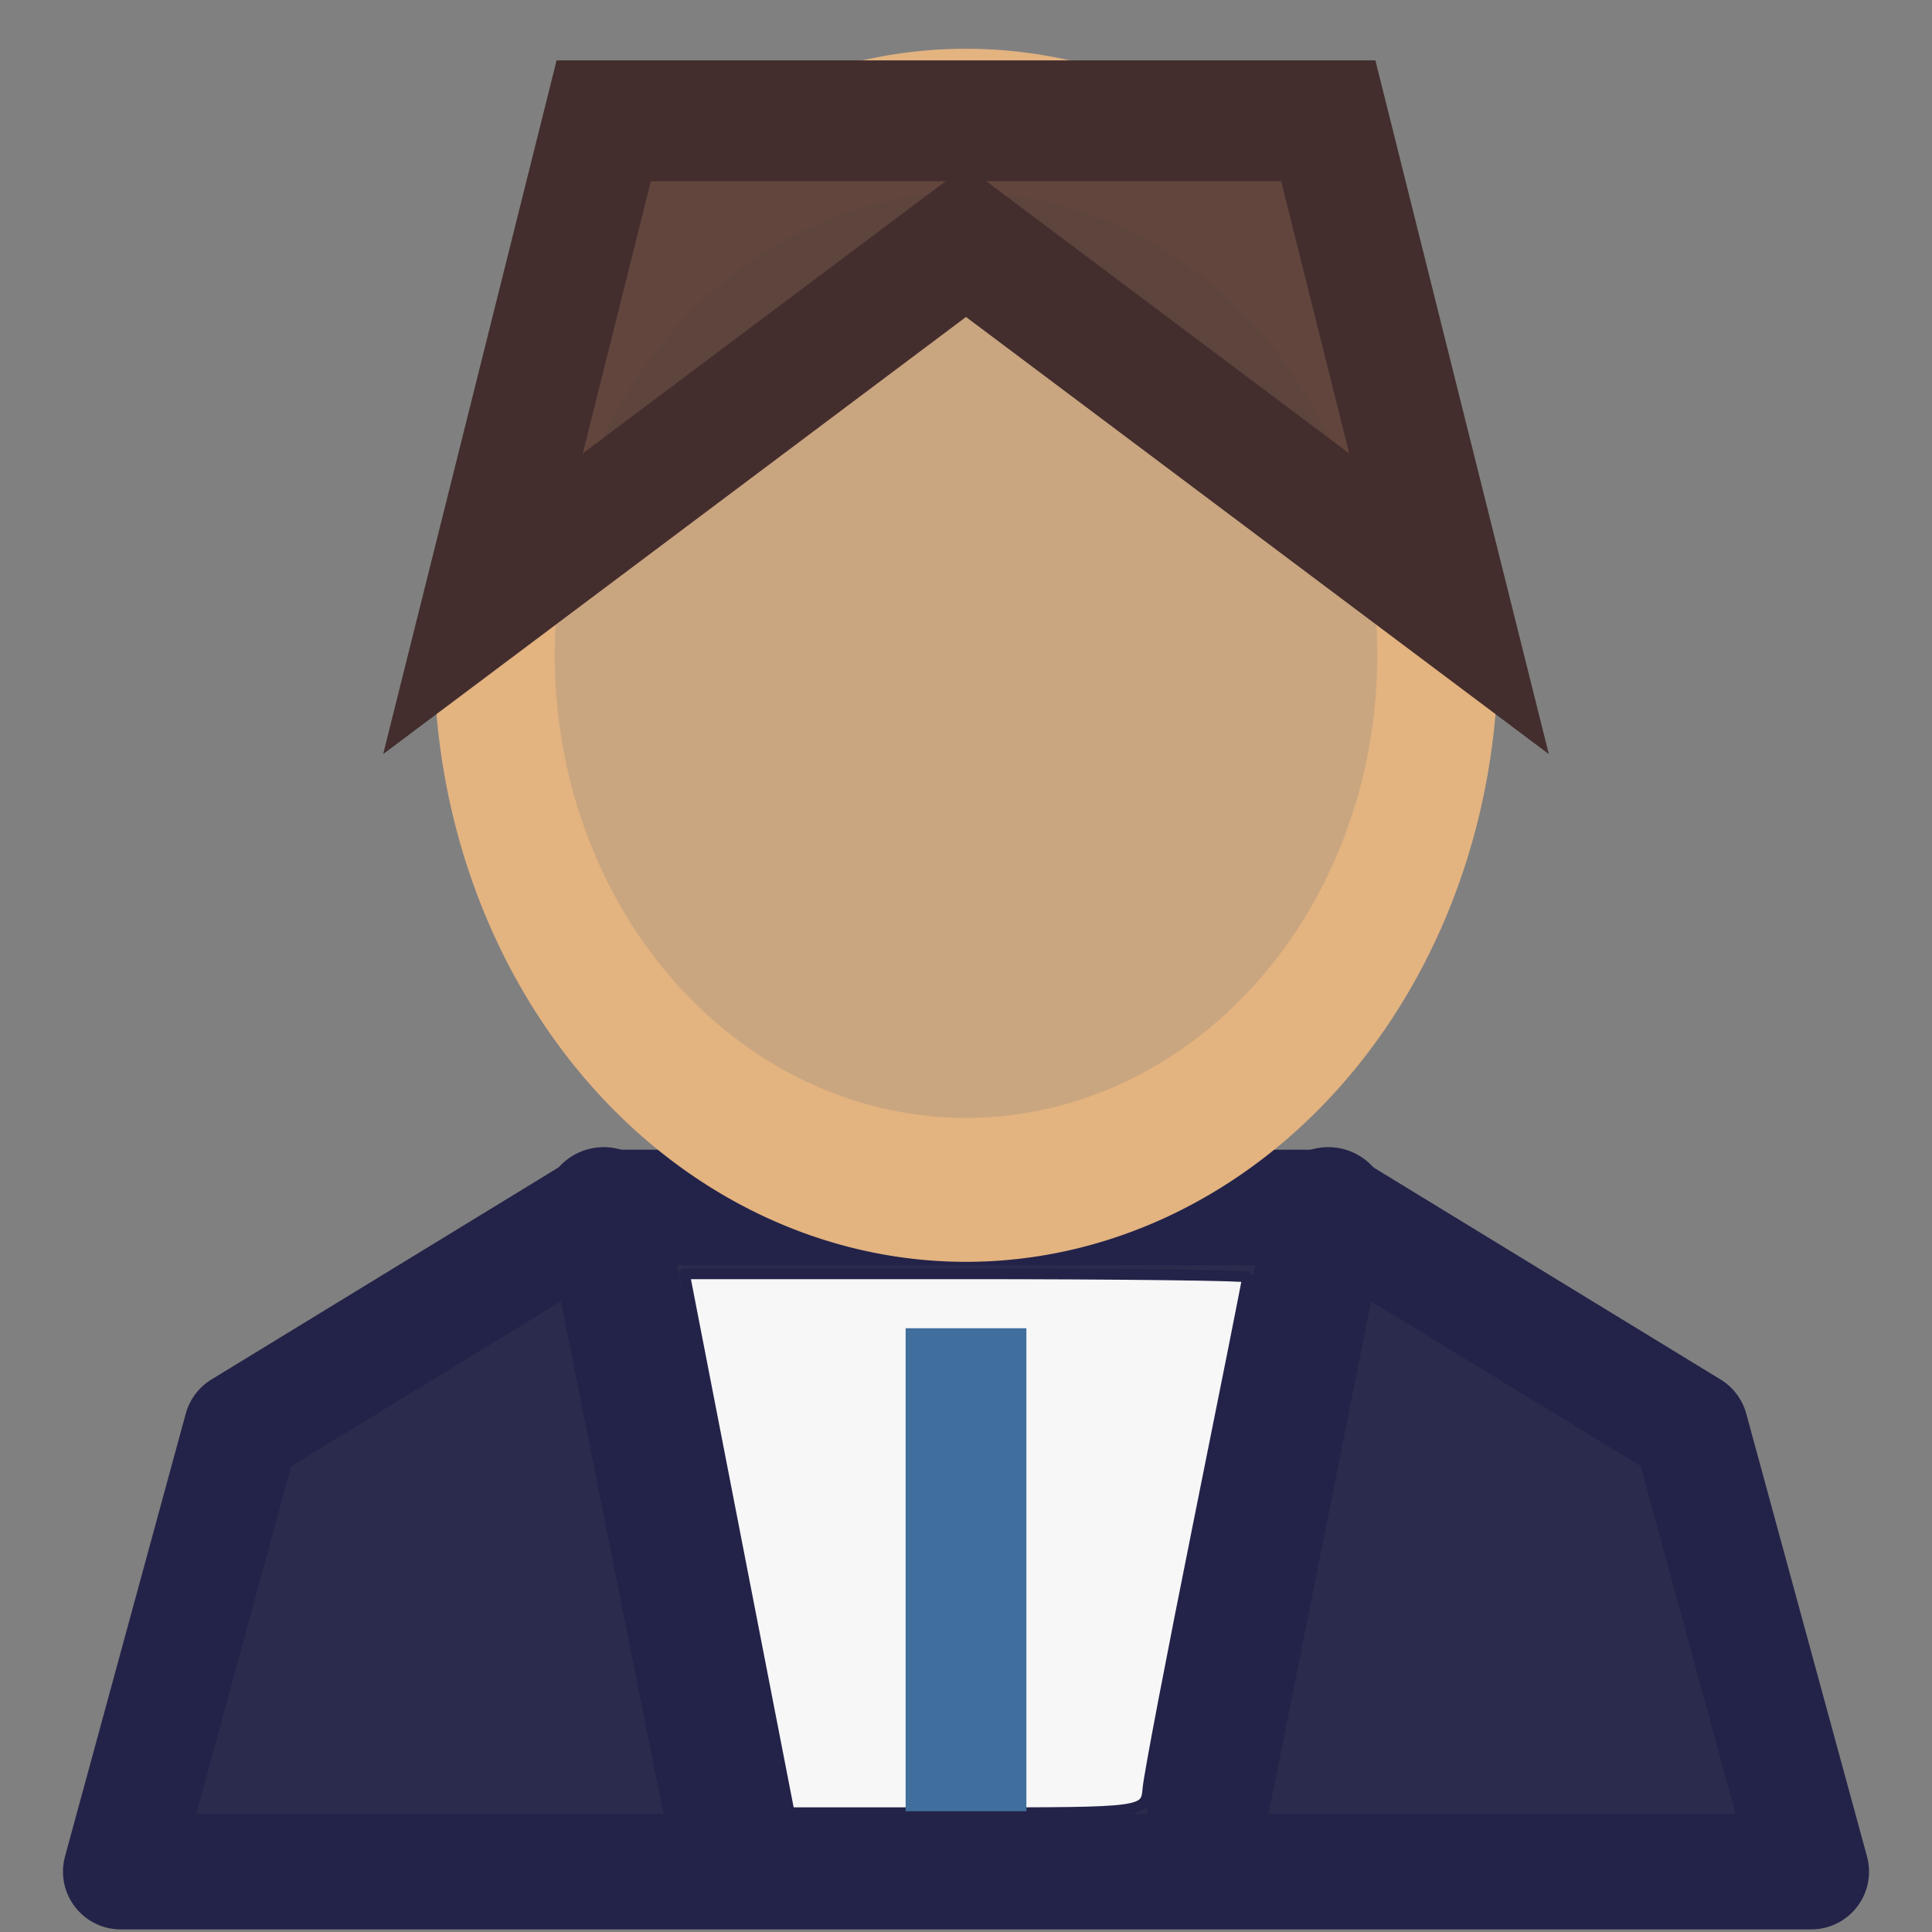 <?xml version="1.0" encoding="UTF-8" standalone="no"?>
<!-- Created with Inkscape (http://www.inkscape.org/) -->

<svg
   xmlns:svg="http://www.w3.org/2000/svg"
   xmlns="http://www.w3.org/2000/svg"
   version="1.1"
   width="16"
   height="16"
   id="svg2">
  <rect width="100%" height="100%" fill="#808080" stroke="none"/>
  <defs
     id="defs4" />
  <g
     transform="translate(0,-1036.362)"
     id="layer1">
    <path
       d="m 1,1051.862 1,-3.667 3,-1.833 6,0 3,1.833 1,3.667 -14,0 z"
       id="path2820"
       style="fill:#232349;fill-opacity:0.914;stroke:#232349;stroke-width:0.957px;stroke-linecap:round;stroke-linejoin:round;stroke-opacity:1" />
    <path
       d="m 15,8.286 a 3.906,3.714 0 1 1 -7.812,0 3.906,3.714 0 1 1 7.812,0 z"
       transform="matrix(1,0,0,1.192,-3.094,1031.912)"
       id="path3594"
       style="fill:#e3b380;fill-opacity:0.743;stroke:#e3b380;stroke-linecap:round;stroke-linejoin:round;stroke-opacity:1" />
    <path
       d="m 5,10 1,5"
       transform="translate(0,1036.362)"
       id="path3598"
       style="fill:#232349;fill-opacity:0.992;stroke:#232349;stroke-width:1px;stroke-linecap:round;stroke-linejoin:round;stroke-opacity:1" />
    <path
       d="m 11,1046.362 -1,5"
       id="path3598-1"
       style="fill:#232349;fill-opacity:0.992;stroke:#232349;stroke-width:1px;stroke-linecap:round;stroke-linejoin:round;stroke-opacity:1" />
    <path
       d="M 6.141,12.982 C 5.924,11.865 5.728,10.861 5.707,10.75 l -0.039,-0.201 2.332,0 c 1.283,0 2.332,0.013 2.332,0.028 0,0.015 -0.182,0.929 -0.404,2.031 -0.222,1.102 -0.412,2.094 -0.421,2.204 -0.017,0.2 -0.027,0.201 -1.494,0.2 L 6.536,15.012 6.141,12.982 z"
       transform="translate(0,1036.362)"
       id="path3622"
       style="fill:#f9f9f9;fill-opacity:0.992;stroke:#232349;stroke-width:0.089;stroke-linecap:round;stroke-linejoin:round;stroke-opacity:1" />
    <path
       d="m 8,1047.362 0,4"
       id="path3624"
       style="fill:#e3b380;fill-opacity:0.743;stroke:#406e9d;stroke-width:1px;stroke-linecap:butt;stroke-linejoin:miter;stroke-opacity:1" />
    <path
       d="M 4,5 5,1 8,1 11,1 12,5 8,2 4,5 z"
       transform="translate(0,1036.362)"
       id="path3642"
       style="fill:#432d2d;fill-opacity:0.808;stroke:#432d2d;stroke-width:1px;stroke-linecap:butt;stroke-linejoin:miter;stroke-opacity:1" />
  </g>
</svg>

